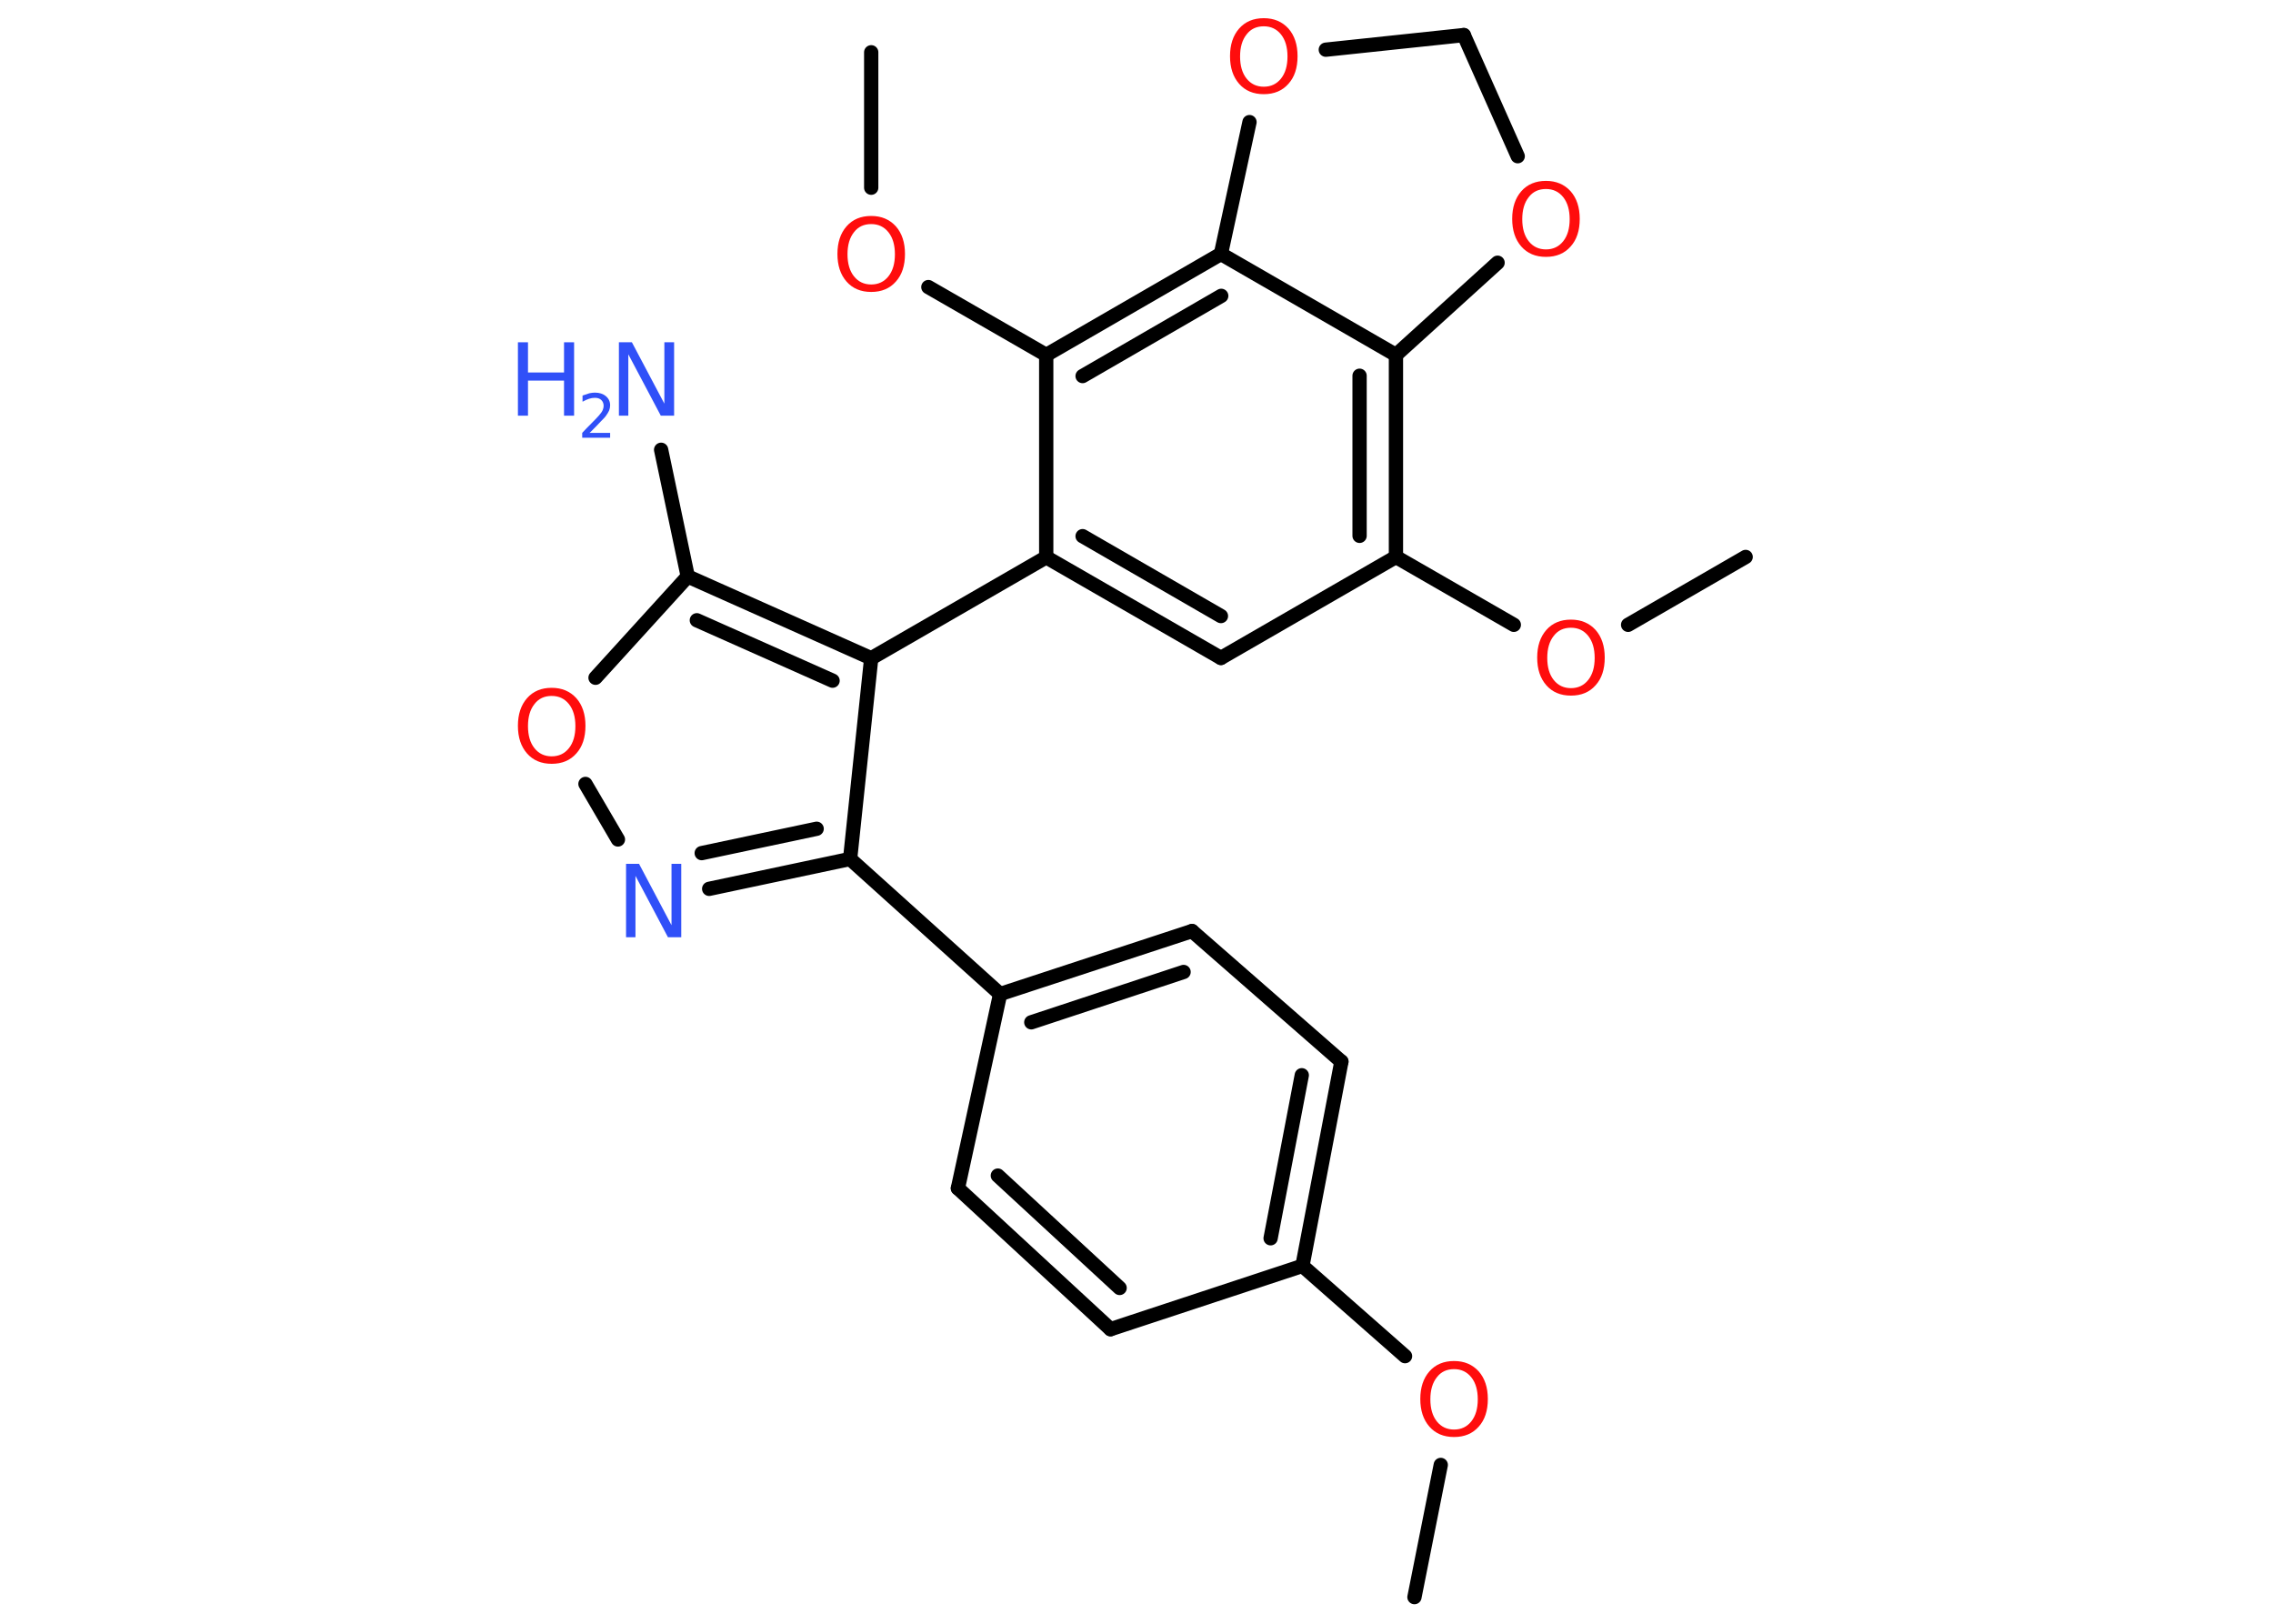 <?xml version='1.0' encoding='UTF-8'?>
<!DOCTYPE svg PUBLIC "-//W3C//DTD SVG 1.1//EN" "http://www.w3.org/Graphics/SVG/1.1/DTD/svg11.dtd">
<svg version='1.2' xmlns='http://www.w3.org/2000/svg' xmlns:xlink='http://www.w3.org/1999/xlink' width='70.0mm' height='50.0mm' viewBox='0 0 70.0 50.0'>
  <desc>Generated by the Chemistry Development Kit (http://github.com/cdk)</desc>
  <g stroke-linecap='round' stroke-linejoin='round' stroke='#000000' stroke-width='.44' fill='#FF0D0D'>
    <rect x='.0' y='.0' width='70.0' height='50.0' fill='#FFFFFF' stroke='none'/>
    <g id='mol1' class='mol'>
      <line id='mol1bnd1' class='bond' x1='43.56' y1='49.18' x2='44.37' y2='45.11'/>
      <line id='mol1bnd2' class='bond' x1='43.27' y1='41.76' x2='40.11' y2='38.98'/>
      <g id='mol1bnd3' class='bond'>
        <line x1='40.11' y1='38.98' x2='41.31' y2='32.69'/>
        <line x1='39.13' y1='38.13' x2='40.09' y2='33.11'/>
      </g>
      <line id='mol1bnd4' class='bond' x1='41.31' y1='32.69' x2='36.71' y2='28.67'/>
      <g id='mol1bnd5' class='bond'>
        <line x1='36.71' y1='28.67' x2='30.8' y2='30.61'/>
        <line x1='36.45' y1='29.93' x2='31.76' y2='31.48'/>
      </g>
      <line id='mol1bnd6' class='bond' x1='30.8' y1='30.61' x2='26.18' y2='26.45'/>
      <g id='mol1bnd7' class='bond'>
        <line x1='21.84' y1='27.37' x2='26.18' y2='26.45'/>
        <line x1='21.61' y1='26.27' x2='25.15' y2='25.52'/>
      </g>
      <line id='mol1bnd8' class='bond' x1='19.03' y1='25.85' x2='18.03' y2='24.14'/>
      <line id='mol1bnd9' class='bond' x1='18.34' y1='20.87' x2='21.18' y2='17.75'/>
      <line id='mol1bnd10' class='bond' x1='21.18' y1='17.75' x2='20.36' y2='13.85'/>
      <g id='mol1bnd11' class='bond'>
        <line x1='26.83' y1='20.27' x2='21.18' y2='17.75'/>
        <line x1='25.64' y1='20.96' x2='21.46' y2='19.1'/>
      </g>
      <line id='mol1bnd12' class='bond' x1='26.18' y1='26.45' x2='26.83' y2='20.27'/>
      <line id='mol1bnd13' class='bond' x1='26.83' y1='20.27' x2='32.22' y2='17.16'/>
      <g id='mol1bnd14' class='bond'>
        <line x1='32.22' y1='17.16' x2='37.6' y2='20.26'/>
        <line x1='33.34' y1='16.51' x2='37.6' y2='18.97'/>
      </g>
      <line id='mol1bnd15' class='bond' x1='37.6' y1='20.26' x2='42.99' y2='17.15'/>
      <line id='mol1bnd16' class='bond' x1='42.99' y1='17.15' x2='46.62' y2='19.24'/>
      <line id='mol1bnd17' class='bond' x1='50.14' y1='19.24' x2='53.76' y2='17.15'/>
      <g id='mol1bnd18' class='bond'>
        <line x1='42.99' y1='17.15' x2='42.99' y2='10.93'/>
        <line x1='41.87' y1='16.5' x2='41.87' y2='11.57'/>
      </g>
      <line id='mol1bnd19' class='bond' x1='42.99' y1='10.93' x2='37.6' y2='7.82'/>
      <g id='mol1bnd20' class='bond'>
        <line x1='37.6' y1='7.82' x2='32.22' y2='10.93'/>
        <line x1='37.61' y1='9.11' x2='33.34' y2='11.58'/>
      </g>
      <line id='mol1bnd21' class='bond' x1='32.22' y1='17.16' x2='32.22' y2='10.93'/>
      <line id='mol1bnd22' class='bond' x1='32.22' y1='10.93' x2='28.59' y2='8.84'/>
      <line id='mol1bnd23' class='bond' x1='26.83' y1='5.78' x2='26.83' y2='1.61'/>
      <line id='mol1bnd24' class='bond' x1='37.6' y1='7.82' x2='38.48' y2='3.76'/>
      <line id='mol1bnd25' class='bond' x1='40.83' y1='1.53' x2='45.08' y2='1.08'/>
      <line id='mol1bnd26' class='bond' x1='45.08' y1='1.08' x2='46.74' y2='4.81'/>
      <line id='mol1bnd27' class='bond' x1='42.99' y1='10.93' x2='46.12' y2='8.09'/>
      <line id='mol1bnd28' class='bond' x1='30.8' y1='30.61' x2='29.5' y2='36.59'/>
      <g id='mol1bnd29' class='bond'>
        <line x1='29.5' y1='36.59' x2='34.2' y2='40.93'/>
        <line x1='30.73' y1='36.2' x2='34.48' y2='39.66'/>
      </g>
      <line id='mol1bnd30' class='bond' x1='40.11' y1='38.98' x2='34.2' y2='40.93'/>
      <path id='mol1atm2' class='atom' d='M44.78 42.16q-.34 .0 -.53 .25q-.2 .25 -.2 .68q.0 .43 .2 .68q.2 .25 .53 .25q.33 .0 .53 -.25q.2 -.25 .2 -.68q.0 -.43 -.2 -.68q-.2 -.25 -.53 -.25zM44.78 41.91q.47 .0 .76 .32q.28 .32 .28 .85q.0 .54 -.28 .85q-.28 .32 -.76 .32q-.48 .0 -.76 -.32q-.28 -.32 -.28 -.85q.0 -.53 .28 -.85q.28 -.32 .76 -.32z' stroke='none'/>
      <path id='mol1atm8' class='atom' d='M19.27 26.6h.41l1.0 1.89v-1.89h.3v2.26h-.41l-1.0 -1.89v1.89h-.29v-2.26z' stroke='none' fill='#3050F8'/>
      <path id='mol1atm9' class='atom' d='M16.99 21.43q-.34 .0 -.53 .25q-.2 .25 -.2 .68q.0 .43 .2 .68q.2 .25 .53 .25q.33 .0 .53 -.25q.2 -.25 .2 -.68q.0 -.43 -.2 -.68q-.2 -.25 -.53 -.25zM16.99 21.18q.47 .0 .76 .32q.28 .32 .28 .85q.0 .54 -.28 .85q-.28 .32 -.76 .32q-.48 .0 -.76 -.32q-.28 -.32 -.28 -.85q.0 -.53 .28 -.85q.28 -.32 .76 -.32z' stroke='none'/>
      <g id='mol1atm11' class='atom'>
        <path d='M19.05 10.54h.41l1.0 1.89v-1.89h.3v2.26h-.41l-1.0 -1.89v1.89h-.29v-2.26z' stroke='none' fill='#3050F8'/>
        <path d='M15.95 10.54h.31v.93h1.11v-.93h.31v2.26h-.31v-1.08h-1.11v1.08h-.31v-2.26z' stroke='none' fill='#3050F8'/>
        <path d='M18.15 13.33h.64v.15h-.86v-.15q.1 -.11 .28 -.29q.18 -.18 .23 -.24q.09 -.1 .12 -.17q.03 -.07 .03 -.13q.0 -.11 -.07 -.18q-.07 -.07 -.2 -.07q-.09 .0 -.18 .03q-.09 .03 -.2 .09v-.19q.11 -.04 .21 -.07q.1 -.02 .17 -.02q.21 .0 .34 .11q.13 .11 .13 .28q.0 .08 -.03 .16q-.03 .07 -.11 .18q-.02 .03 -.14 .15q-.12 .13 -.34 .35z' stroke='none' fill='#3050F8'/>
      </g>
      <path id='mol1atm16' class='atom' d='M48.38 19.33q-.34 .0 -.53 .25q-.2 .25 -.2 .68q.0 .43 .2 .68q.2 .25 .53 .25q.33 .0 .53 -.25q.2 -.25 .2 -.68q.0 -.43 -.2 -.68q-.2 -.25 -.53 -.25zM48.38 19.08q.47 .0 .76 .32q.28 .32 .28 .85q.0 .54 -.28 .85q-.28 .32 -.76 .32q-.48 .0 -.76 -.32q-.28 -.32 -.28 -.85q.0 -.53 .28 -.85q.28 -.32 .76 -.32z' stroke='none'/>
      <path id='mol1atm21' class='atom' d='M26.83 6.9q-.34 .0 -.53 .25q-.2 .25 -.2 .68q.0 .43 .2 .68q.2 .25 .53 .25q.33 .0 .53 -.25q.2 -.25 .2 -.68q.0 -.43 -.2 -.68q-.2 -.25 -.53 -.25zM26.83 6.65q.47 .0 .76 .32q.28 .32 .28 .85q.0 .54 -.28 .85q-.28 .32 -.76 .32q-.48 .0 -.76 -.32q-.28 -.32 -.28 -.85q.0 -.53 .28 -.85q.28 -.32 .76 -.32z' stroke='none'/>
      <path id='mol1atm23' class='atom' d='M38.92 .81q-.34 .0 -.53 .25q-.2 .25 -.2 .68q.0 .43 .2 .68q.2 .25 .53 .25q.33 .0 .53 -.25q.2 -.25 .2 -.68q.0 -.43 -.2 -.68q-.2 -.25 -.53 -.25zM38.92 .56q.47 .0 .76 .32q.28 .32 .28 .85q.0 .54 -.28 .85q-.28 .32 -.76 .32q-.48 .0 -.76 -.32q-.28 -.32 -.28 -.85q.0 -.53 .28 -.85q.28 -.32 .76 -.32z' stroke='none'/>
      <path id='mol1atm25' class='atom' d='M47.61 5.82q-.34 .0 -.53 .25q-.2 .25 -.2 .68q.0 .43 .2 .68q.2 .25 .53 .25q.33 .0 .53 -.25q.2 -.25 .2 -.68q.0 -.43 -.2 -.68q-.2 -.25 -.53 -.25zM47.61 5.57q.47 .0 .76 .32q.28 .32 .28 .85q.0 .54 -.28 .85q-.28 .32 -.76 .32q-.48 .0 -.76 -.32q-.28 -.32 -.28 -.85q.0 -.53 .28 -.85q.28 -.32 .76 -.32z' stroke='none'/>
    </g>
  </g>
</svg>
